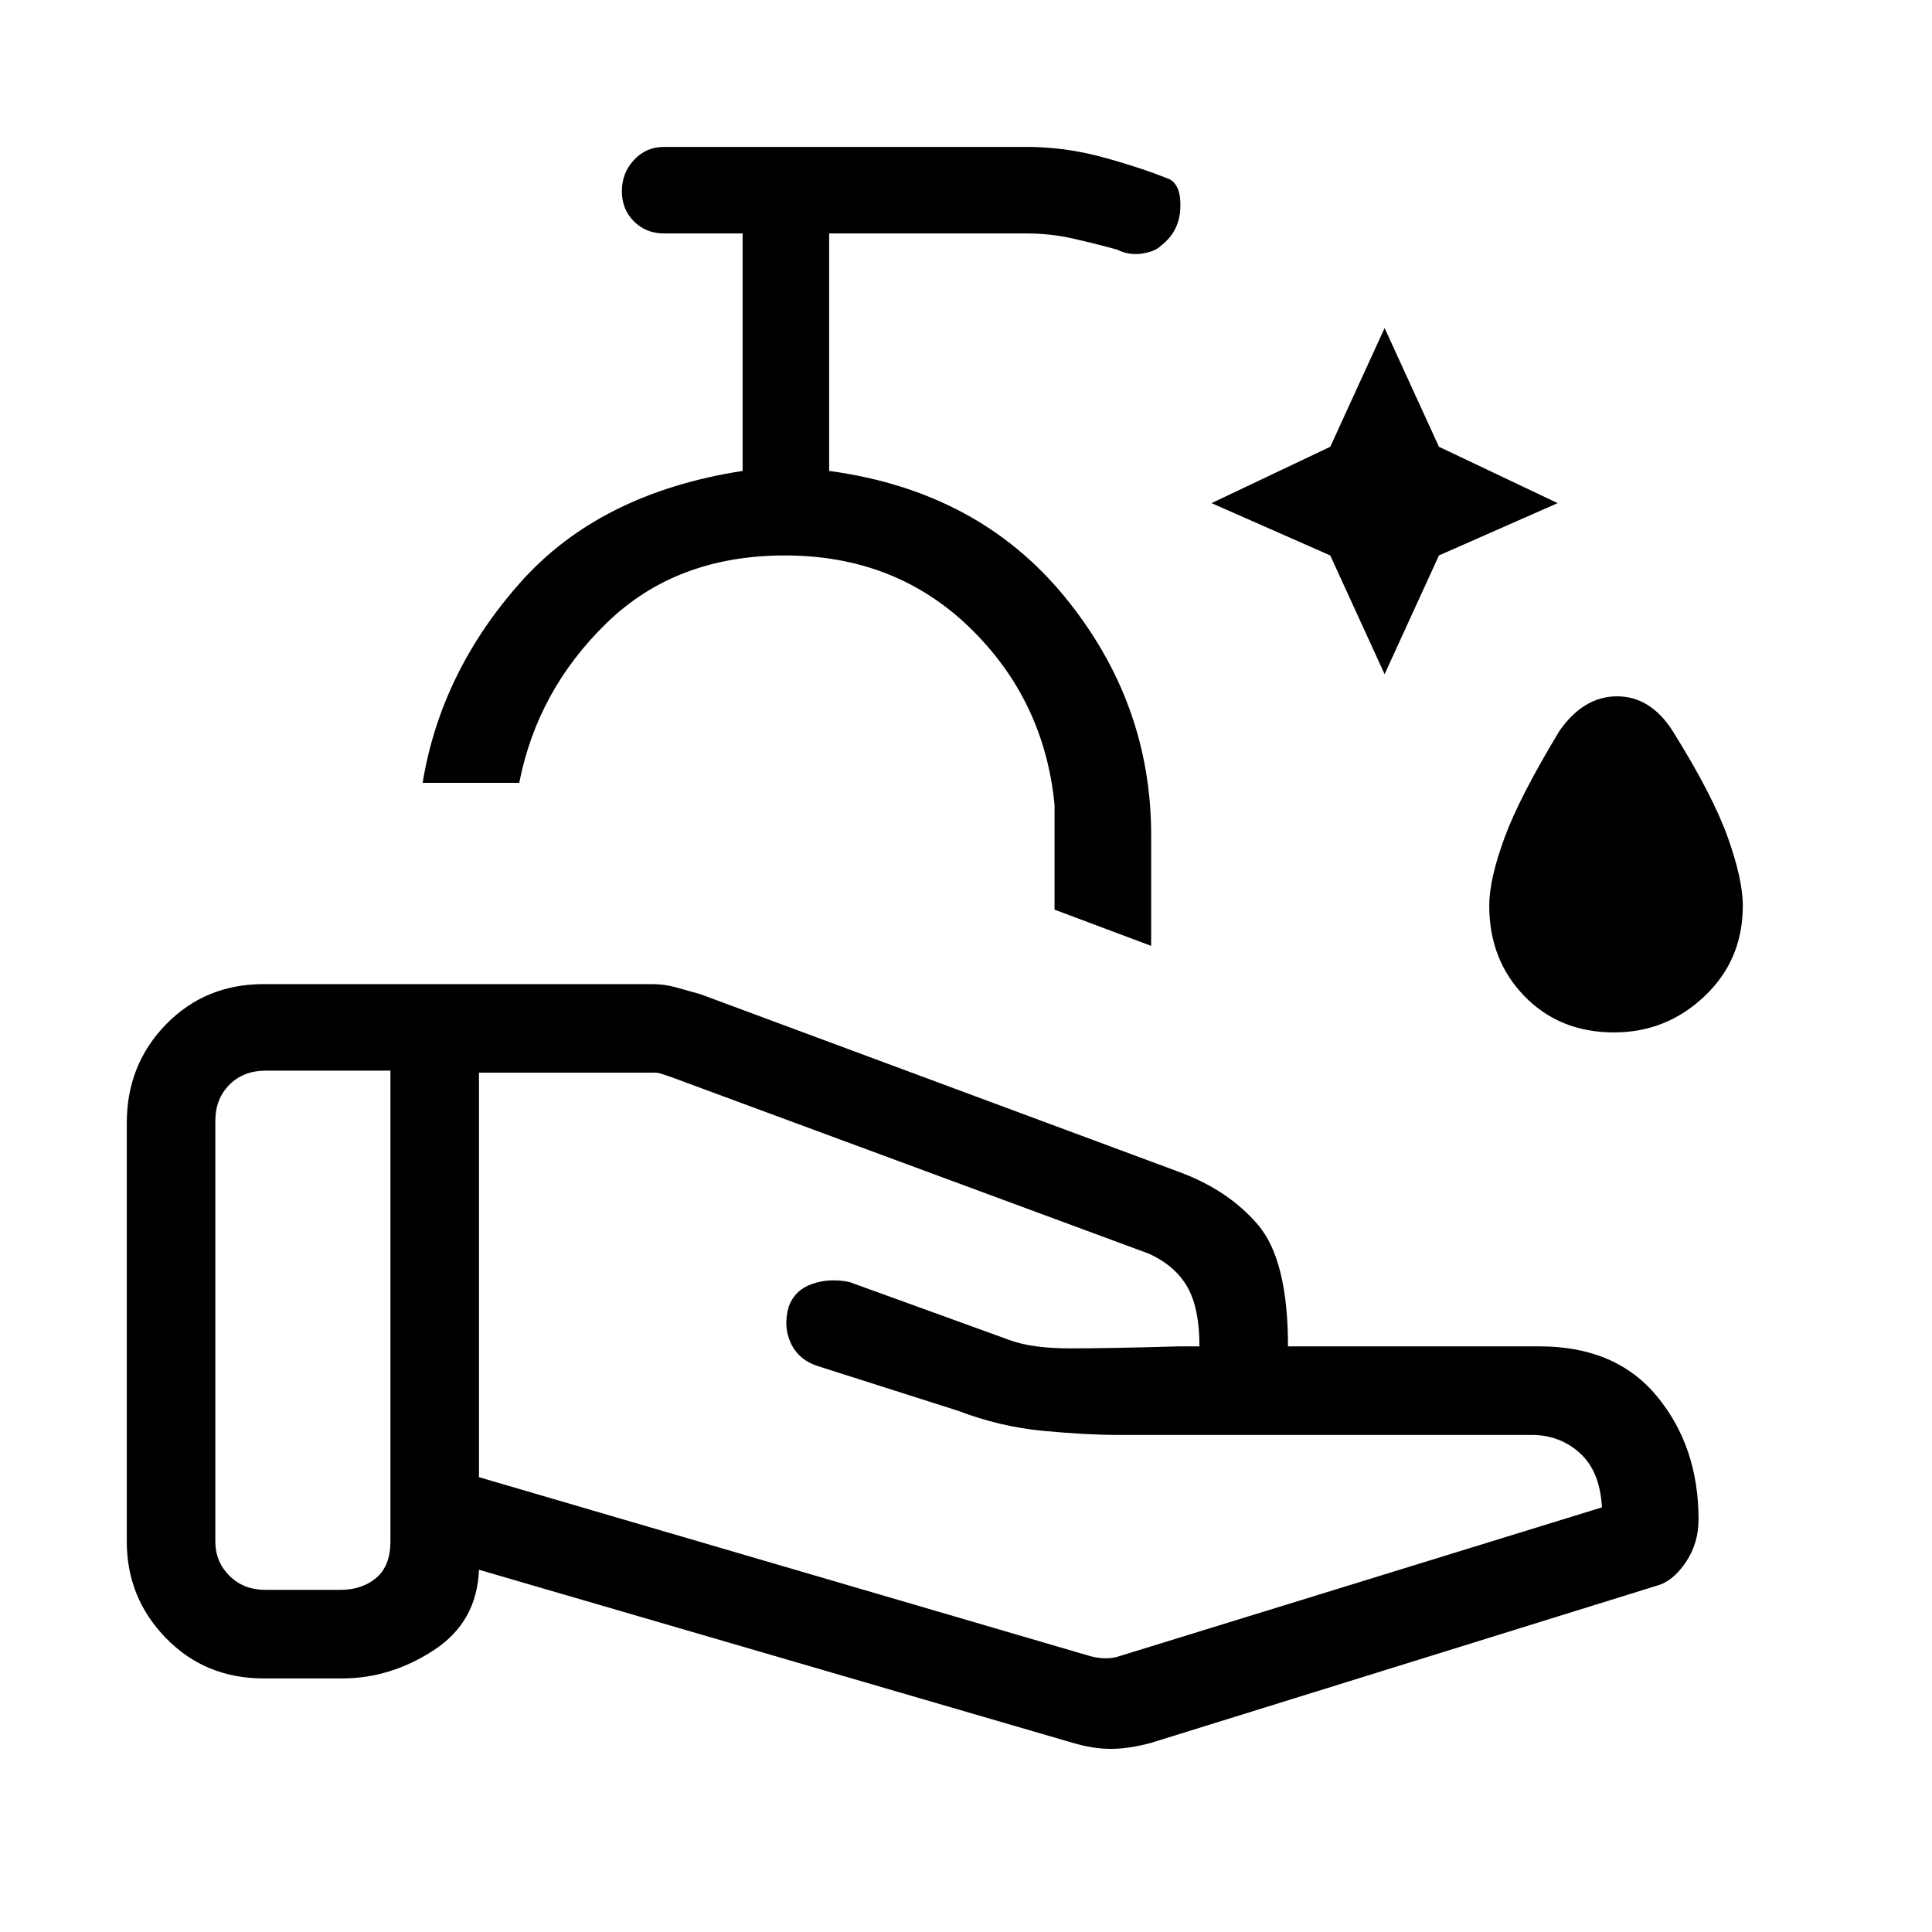 <svg xmlns="http://www.w3.org/2000/svg" height="48" width="48"><path d="m34.4 16.75-1.35-2.95-2.95-1.3 2.95-1.4 1.35-2.95 1.35 2.95 2.95 1.4-2.95 1.3Zm5.7 8.9q-1.35 0-2.225-.9T37 22.5q0-.65.375-1.675t1.375-2.675q.6-.85 1.425-.85.825 0 1.375.85 1 1.6 1.375 2.65.375 1.05.375 1.7 0 1.35-.95 2.25-.95.9-2.25.9ZM28.6 23.5l-2.4-.9V20q-.25-2.6-2.1-4.4-1.85-1.8-4.6-1.8-2.7 0-4.425 1.675Q13.35 17.15 12.9 19.45h-2.4q.45-2.75 2.425-4.975Q14.9 12.25 18.45 11.7V5.8H16.5q-.45 0-.75-.3t-.3-.75q0-.45.3-.775t.75-.325h9q.95 0 1.875.25t1.675.55q.3.15.275.725-.025.575-.475.925-.15.15-.475.2-.325.05-.625-.1-.55-.15-1.1-.275Q26.1 5.8 25.5 5.8h-4.9v5.9q3.7.5 5.85 3.125 2.15 2.625 2.15 5.925Zm-1.5 17.65q.2.05.375.05t.325-.05l12-3.7q-.05-.9-.55-1.35-.5-.45-1.2-.45h-10.3q-.75 0-1.825-.1t-2.125-.5l-3.45-1.1q-.5-.15-.7-.575-.2-.425-.05-.925.15-.4.575-.55.425-.15.925-.05l4 1.45q.55.2 1.5.2t2.7-.05h.5q0-.95-.3-1.475-.3-.525-.95-.825l-11.9-4.4-.225-.075q-.075-.025-.175-.025H11.9V36.7Zm-.45 2.15L11.9 39q-.05 1.3-1.125 2t-2.275.7H6.55q-1.45 0-2.425-1-.975-1-.975-2.4V27.9q0-1.45.975-2.45.975-1 2.425-1h9.65q.3 0 .575.075.275.075.625.175l11.85 4.4q1.25.45 2 1.325T32 33.45h6.25q1.9 0 2.925 1.25t1.025 3.05q0 .6-.325 1.075t-.725.575L28.6 43.3q-.55.15-1 .15-.45 0-.95-.15Zm-21.3-5q0 .5.35.85t.9.35h1.85q.55 0 .9-.3t.35-.9V26.6H6.6q-.55 0-.9.35t-.35.9Zm12.6-18.85Z"/></svg>